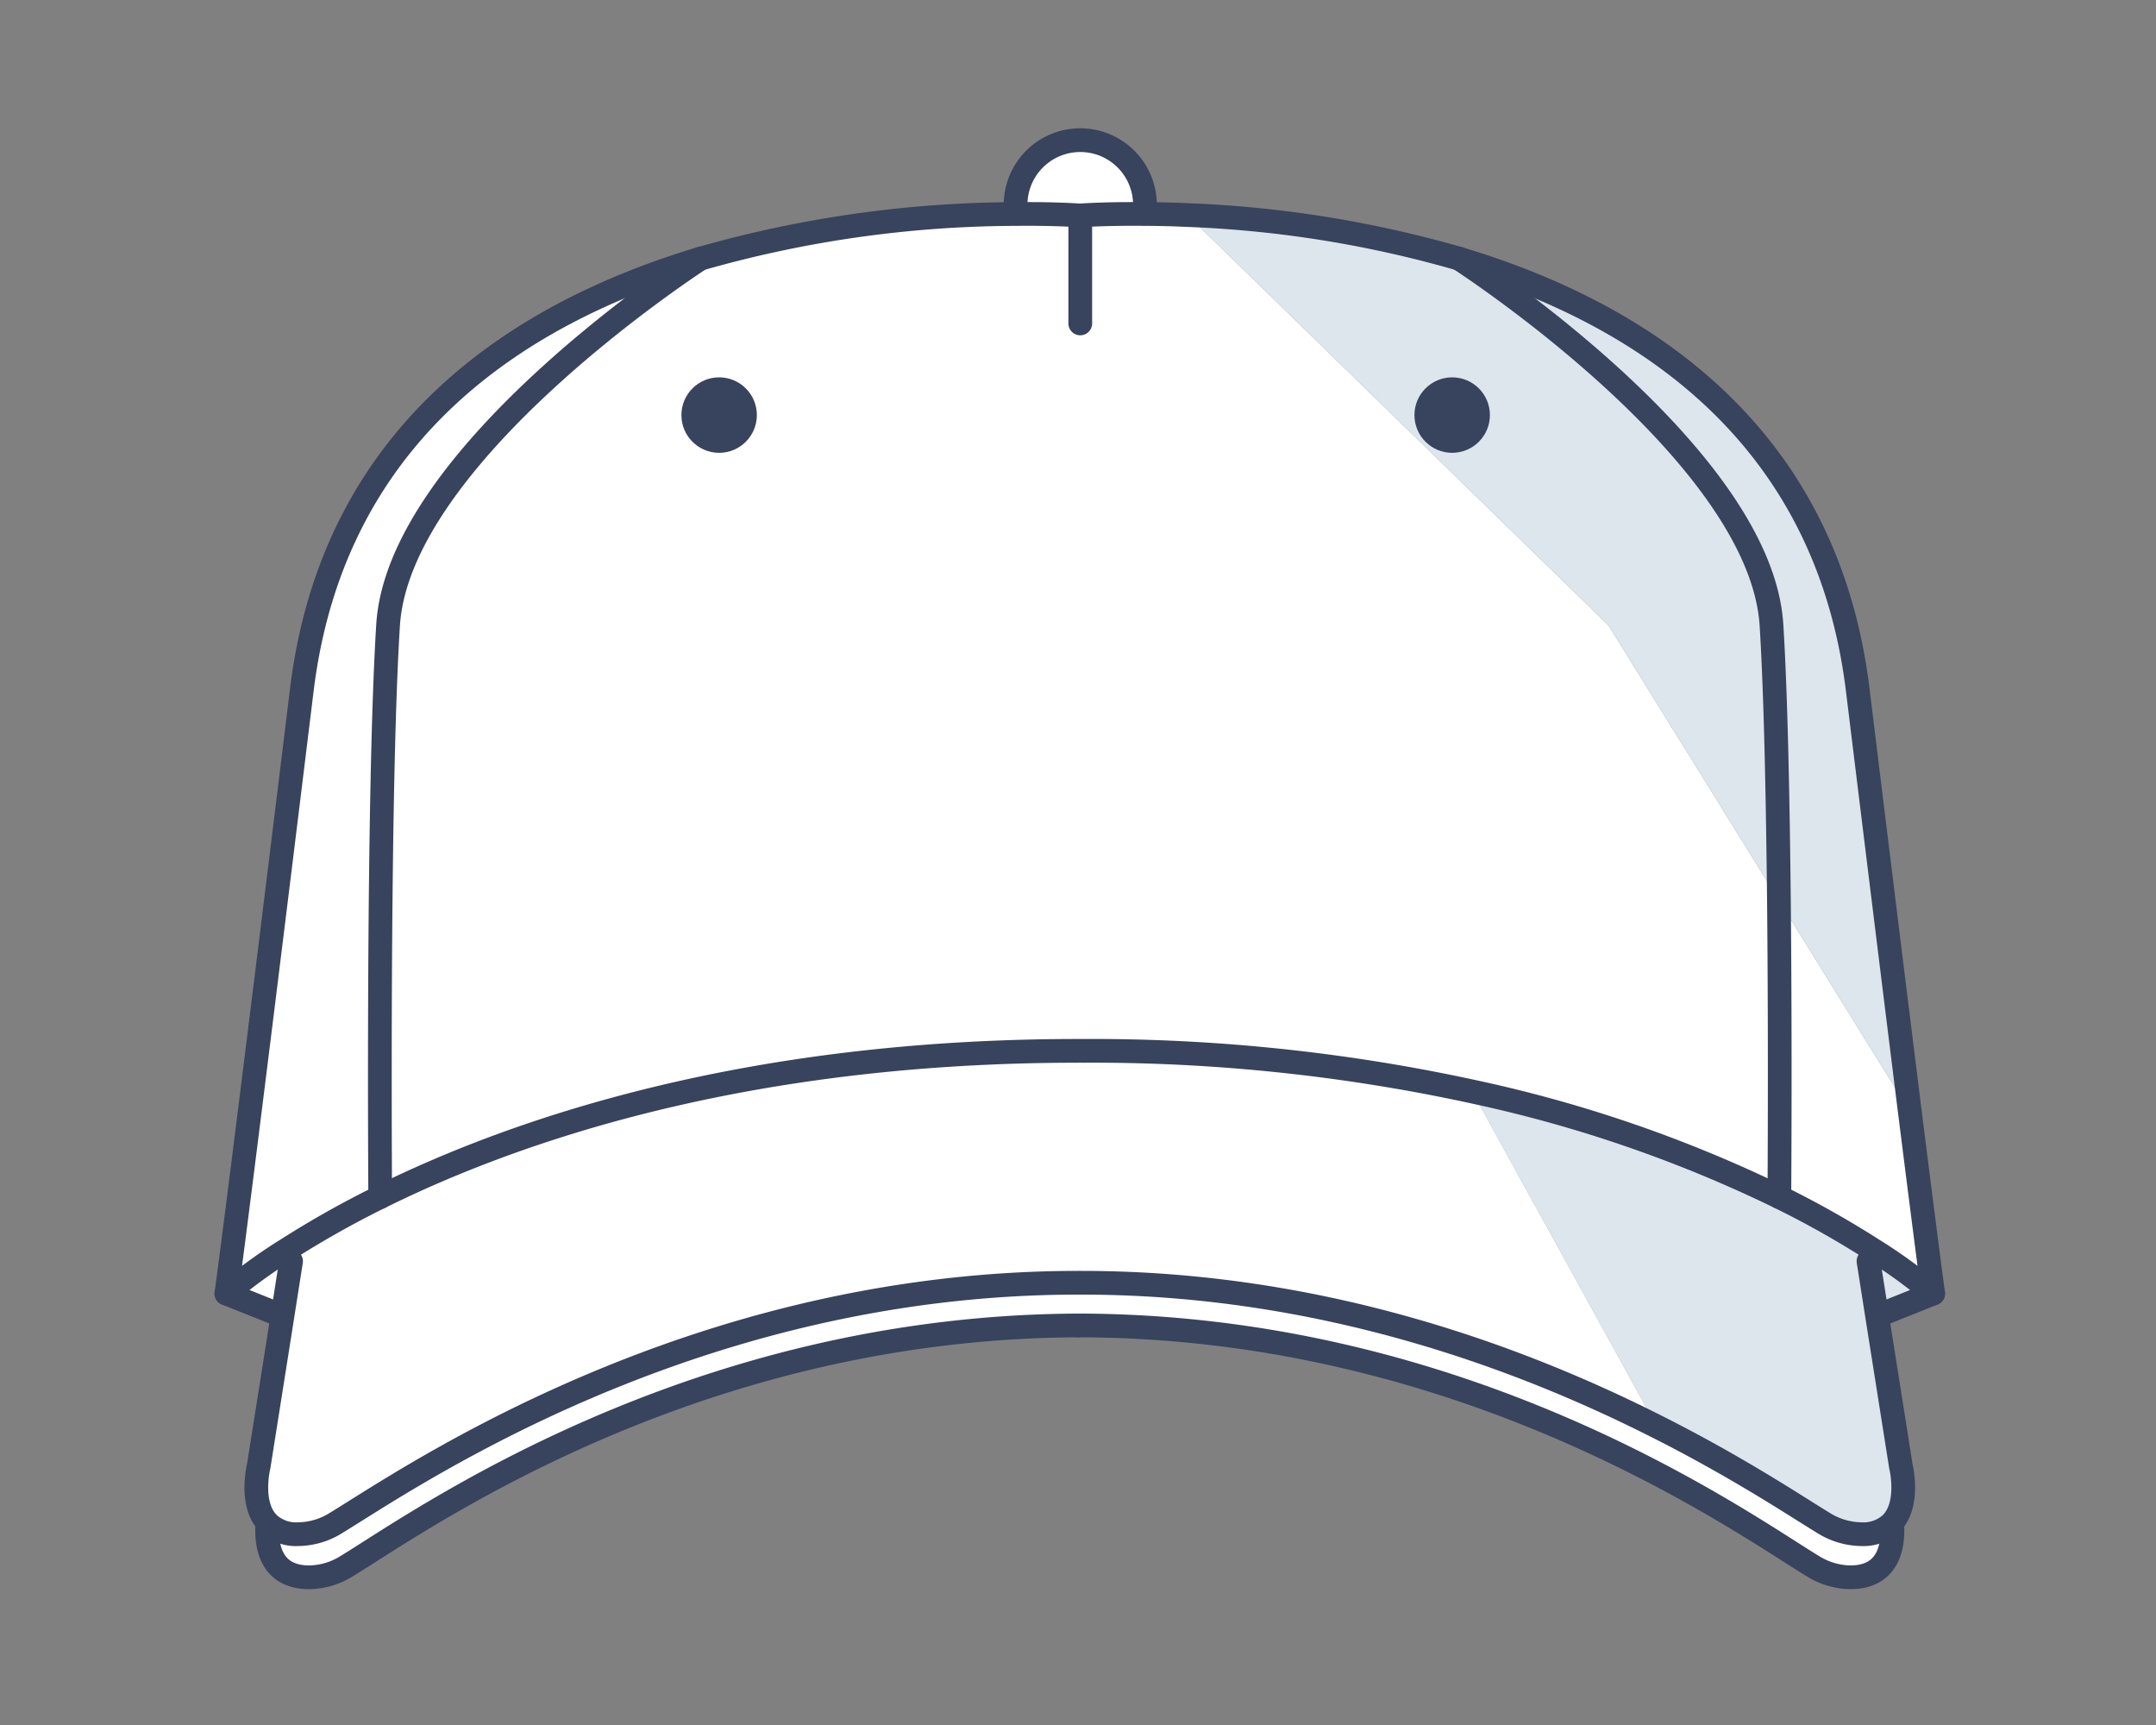 <svg xmlns="http://www.w3.org/2000/svg" width="200" height="160" viewBox="0 0 200 160"><rect x="0" y="0" width="200" height="160" fill="#808080" stroke="none"/><defs><style>.a,.e{fill:none;}.b{fill:#dde6ed;}.c{fill:#fff;}.d{fill:#38435d;}.e{stroke:#38435d;stroke-linecap:round;stroke-linejoin:round;stroke-width:2.2px;}</style></defs><g transform="translate(-365 -326)"><rect class="a" width="200" height="160" transform="translate(365 326)"/><g transform="translate(-370.79 -219)"><path class="b" d="M909.91,667.01l2.21,13.97s.91,3.64-.96,5.39a3.791,3.791,0,0,1-2.73.93,6.768,6.768,0,0,1-3.48-1.04c-2.46-1.49-7.83-5.1-15.54-8.98l.02-.05-16.69-30.3.13-.58a124.253,124.253,0,0,1,27.98,9.68,87.846,87.846,0,0,1,8.64,4.86,47,47,0,0,1,5.63,4.09l-5,2Z"/><path class="c" d="M915.12,664.98a47,47,0,0,0-5.63-4.09,87.846,87.846,0,0,0-8.64-4.86s.1-13.38-.04-27.53l12.14,19.59C914.73,662.23,915.12,664.98,915.12,664.98Z"/><path class="b" d="M912.95,648.09,900.81,628.5c-.1-9.4-.29-19.14-.69-25.52-.98-15.67-27.85-33.25-28.96-33.98,16.86,5.06,34.04,16.12,36.96,39.98C910.36,627.25,911.9,639.68,912.95,648.09Z"/><path class="c" d="M911.33,686.54c.09,1.87-.34,4.76-3.9,4.76a6.768,6.768,0,0,1-3.48-1.04c-6.38-3.86-31.68-22.17-67.83-22.32h-.33c-36.15.15-61.45,18.46-67.83,22.32a6.74,6.74,0,0,1-3.48,1.04c-3.56,0-3.99-2.89-3.9-4.76l.17-.17a3.791,3.791,0,0,0,2.73.93,6.74,6.74,0,0,0,3.48-1.04c6.44-3.9,32.78-22.28,68.83-22.28h.33c22.27,0,40.84,7.01,53.29,13.3,7.71,3.88,13.08,7.49,15.54,8.98a6.768,6.768,0,0,0,3.48,1.04,3.791,3.791,0,0,0,2.73-.93Z"/><path class="c" d="M836,564.98s2.26-.17,5.99-.13c1.2,0,2.54.03,4.01.1V565l39,38,15.81,25.5c.14,14.15.04,27.53.04,27.53a124.253,124.253,0,0,0-27.98-9.68,166.684,166.684,0,0,0-36.75-3.88h-.33c-30.71,0-52.05,7.28-64.73,13.56,0,0-.27-37.05.73-53.05.98-15.67,27.85-33.25,28.96-33.98a107.539,107.539,0,0,1,29.26-4.15c3.67-.04,5.9.13,5.9.13ZM805,583.5a2.5,2.5,0,1,0-2.5,2.5A2.5,2.5,0,0,0,805,583.5Z"/><path class="b" d="M900.81,628.5,885,603l-39-38v-.05A105.231,105.231,0,0,1,871.16,569c1.11.73,27.98,18.31,28.96,33.98C900.52,609.36,900.71,619.1,900.81,628.5ZM873,583.5a2.5,2.5,0,1,0-2.5,2.5A2.5,2.5,0,0,0,873,583.5Z"/><path class="c" d="M762,667.01l-.21-.03-5-2a47.007,47.007,0,0,1,5.63-4.09,89.962,89.962,0,0,1,8.64-4.86c12.68-6.28,34.02-13.56,64.73-13.56h.33a166.684,166.684,0,0,1,36.75,3.88l-.13.58,16.69,30.3-.02.05c-12.45-6.29-31.02-13.3-53.29-13.3h-.33c-36.05,0-62.39,18.38-68.83,22.28a6.74,6.74,0,0,1-3.48,1.04,3.791,3.791,0,0,1-2.73-.93c-1.87-1.75-.96-5.39-.96-5.39Z"/><circle class="d" cx="3.5" cy="3.5" r="3.5" transform="translate(867 580)"/><path class="c" d="M842,564l-.01.85c-3.73-.04-5.99.13-5.99.13h-.09s-2.23-.17-5.9-.13L830,564a6,6,0,0,1,12,0Z"/><circle class="d" cx="3.5" cy="3.5" r="3.5" transform="translate(799 580)"/><path class="c" d="M800.75,569c-1.11.73-27.98,18.31-28.96,33.98-1,16-.73,53.05-.73,53.05a89.962,89.962,0,0,0-8.64,4.86,47.007,47.007,0,0,0-5.63,4.09s1-7,7-56C766.71,585.12,783.89,574.06,800.75,569Z"/><path class="e" d="M835.91,564.98s-2.23-.17-5.9-.13A107.539,107.539,0,0,0,800.75,569c-16.86,5.06-34.04,16.12-36.96,39.98-6,49-7,56-7,56a47.007,47.007,0,0,1,5.63-4.09,89.962,89.962,0,0,1,8.64-4.86c12.68-6.28,34.02-13.56,64.73-13.56"/><line class="e" x1="5" y1="2" transform="translate(756.79 664.98)"/><path class="e" d="M762.79,661.98l-.79,5.03-2.21,13.97s-.91,3.64.96,5.39a3.791,3.791,0,0,0,2.73.93,6.74,6.74,0,0,0,3.48-1.04c6.44-3.9,32.78-22.28,68.83-22.28"/><path class="e" d="M760.58,686.54c-.09,1.87.34,4.76,3.9,4.76a6.74,6.74,0,0,0,3.48-1.04c6.38-3.86,31.68-22.17,67.83-22.32"/><path class="e" d="M800.79,568.98a.109.109,0,0,1-.04.02c-1.11.73-27.98,18.31-28.96,33.98-1,16-.73,53.05-.73,53.05"/><path class="e" d="M836.12,642.47a166.684,166.684,0,0,1,36.75,3.88,124.253,124.253,0,0,1,27.98,9.68,87.846,87.846,0,0,1,8.64,4.86,47,47,0,0,1,5.63,4.09s-.39-2.75-2.17-16.89c-1.05-8.41-2.59-20.84-4.83-39.11-2.92-23.86-20.1-34.92-36.96-39.98A105.231,105.231,0,0,0,846,564.95c-1.47-.07-2.81-.1-4.01-.1-3.73-.04-5.99.13-5.99.13V575"/><line class="e" y1="2" x2="5" transform="translate(910.12 664.98)"/><path class="e" d="M909.12,661.98l.79,5.03,2.21,13.97s.91,3.64-.96,5.39a3.791,3.791,0,0,1-2.73.93,6.768,6.768,0,0,1-3.48-1.04c-2.46-1.49-7.83-5.1-15.54-8.98-12.45-6.29-31.02-13.3-53.29-13.3"/><path class="e" d="M911.33,686.54c.09,1.87-.34,4.76-3.9,4.76a6.768,6.768,0,0,1-3.48-1.04c-6.38-3.86-31.68-22.17-67.83-22.32h-.33"/><path class="e" d="M871.12,568.98a.11.11,0,0,0,.04.02c1.11.73,27.98,18.31,28.96,33.98.4,6.38.59,16.12.69,25.52.14,14.15.04,27.53.04,27.53"/><path class="e" d="M830,564a6,6,0,0,1,12,0"/></g></g></svg>
